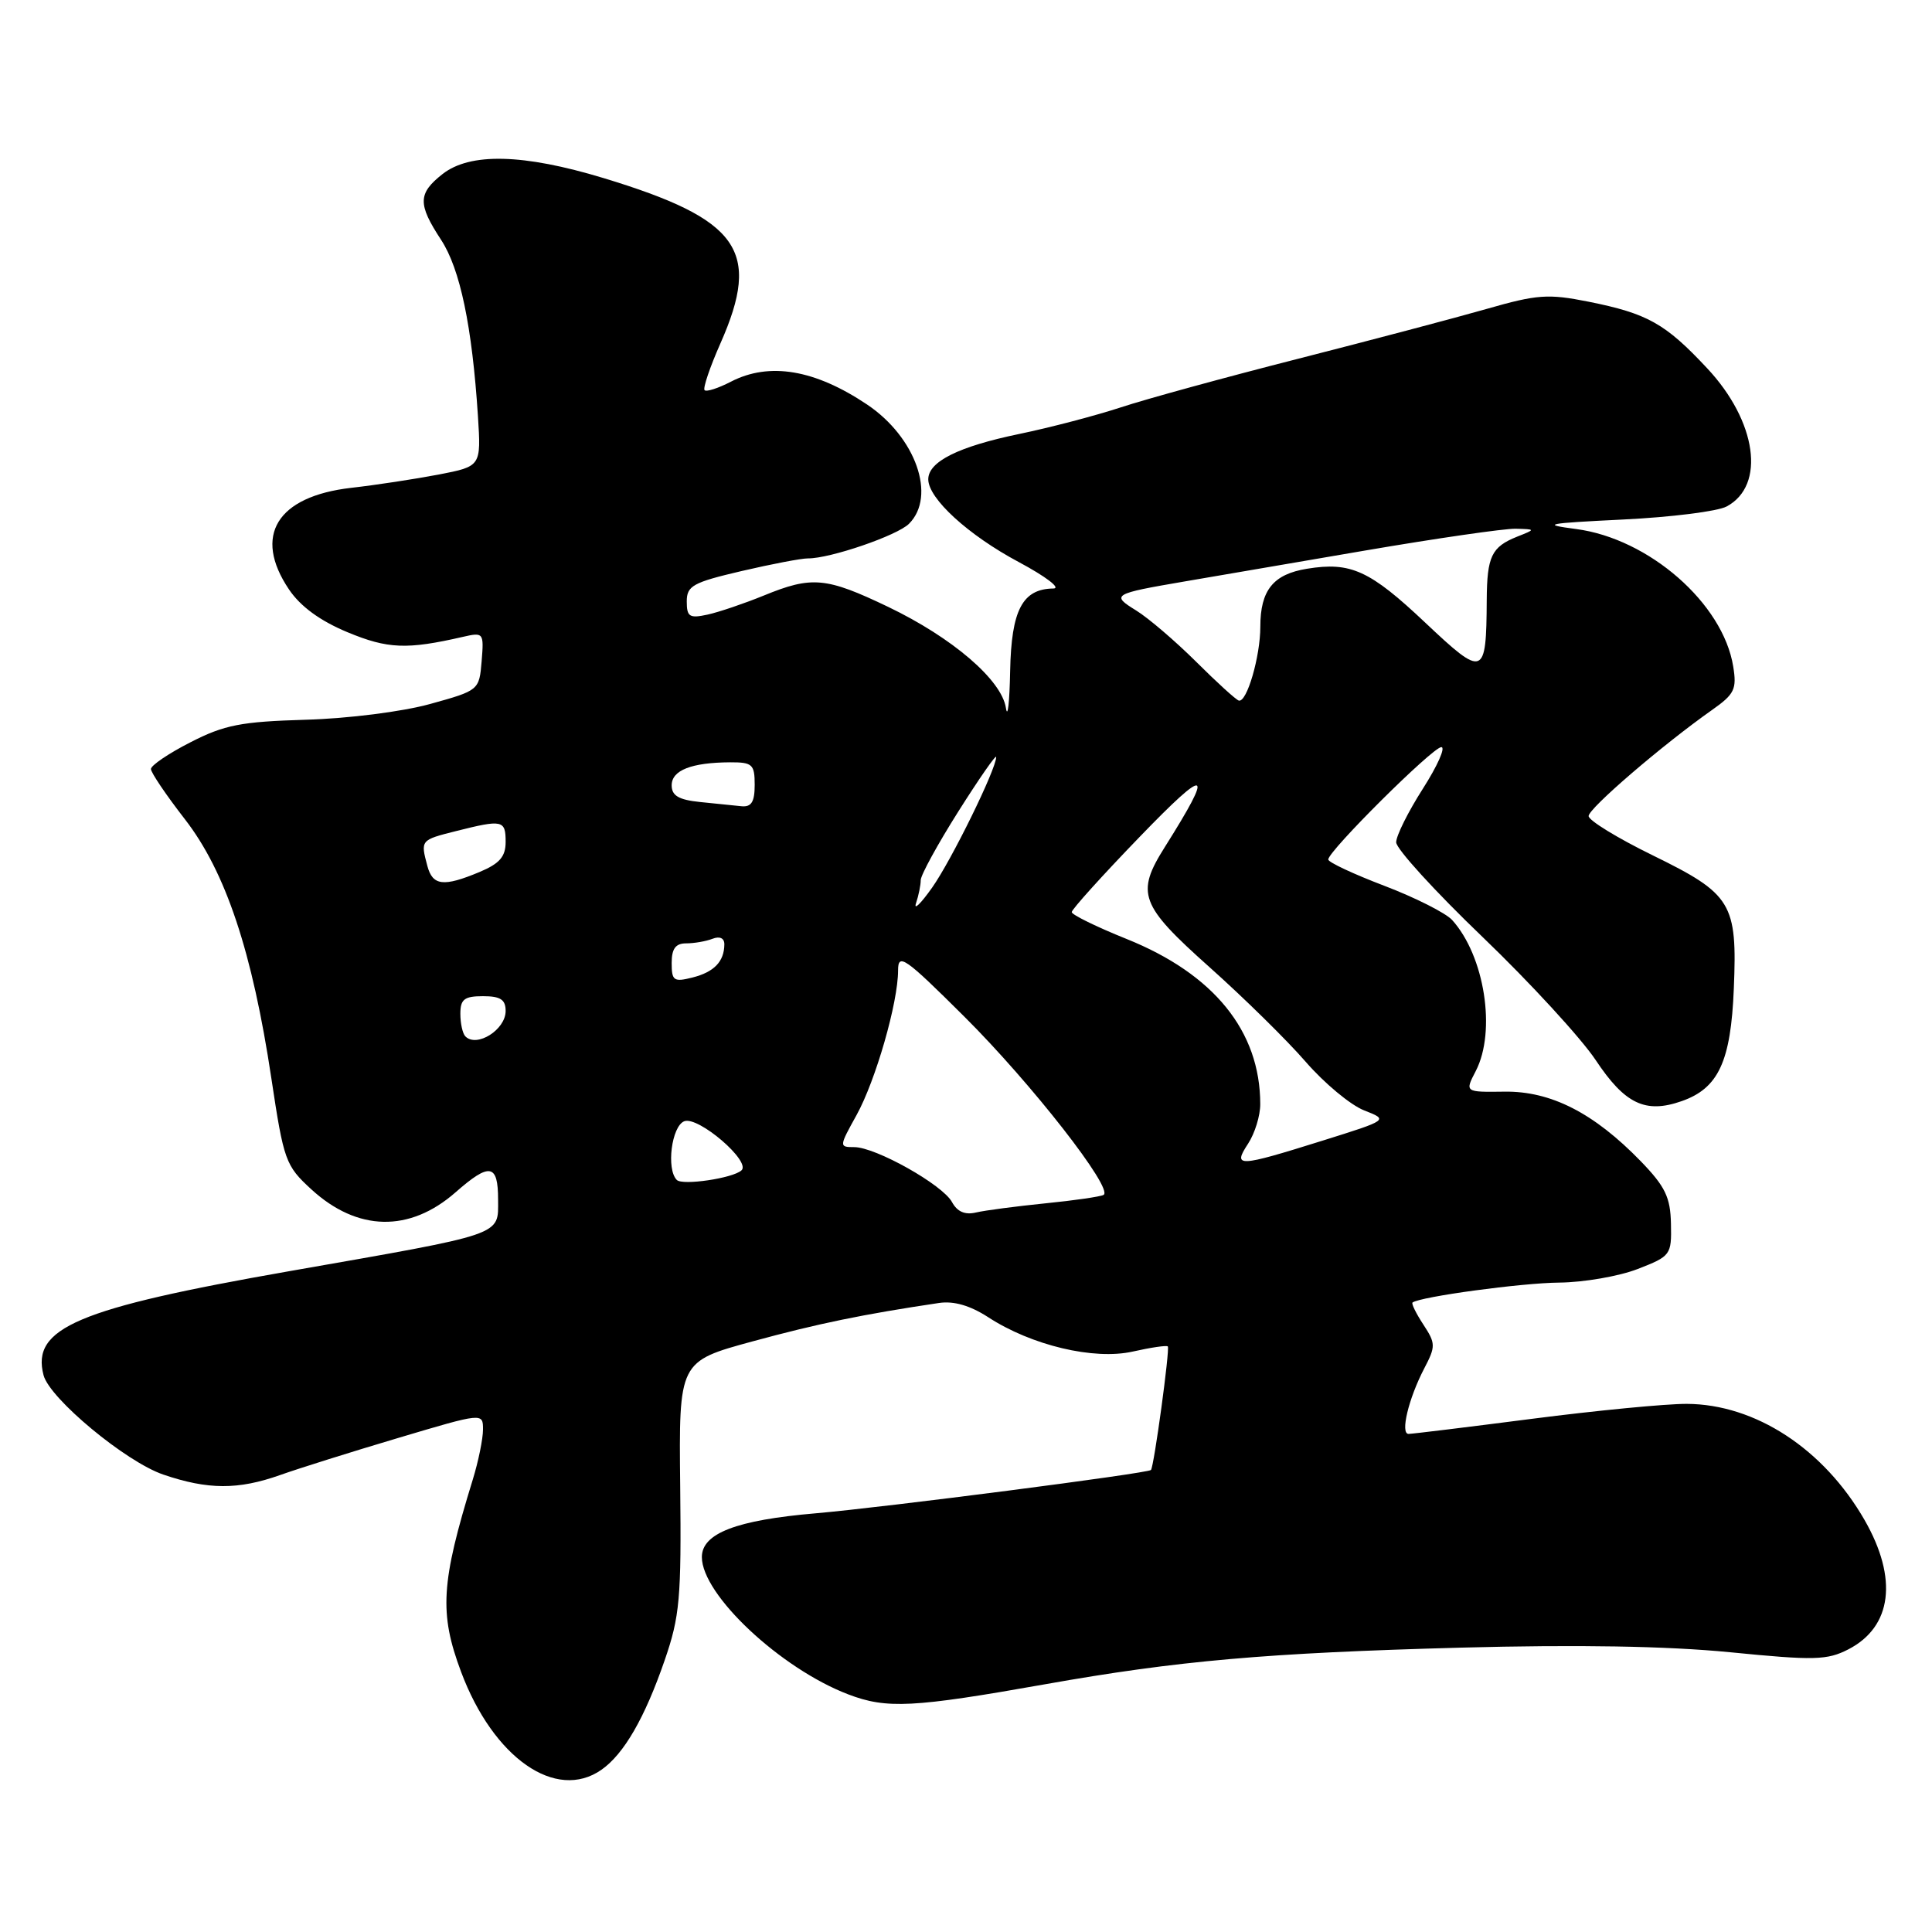 <?xml version="1.0" encoding="UTF-8" standalone="no"?>
<!DOCTYPE svg PUBLIC "-//W3C//DTD SVG 1.1//EN" "http://www.w3.org/Graphics/SVG/1.1/DTD/svg11.dtd" >
<svg xmlns="http://www.w3.org/2000/svg" xmlns:xlink="http://www.w3.org/1999/xlink" version="1.1" viewBox="0 0 256 256">
 <g >
 <path fill="currentColor"
d=" M 79.70 234.50 C 82.68 232.41 85.44 227.62 88.07 220.00 C 90.08 214.18 90.29 211.78 90.13 196.95 C 89.95 180.40 89.95 180.40 99.72 177.74 C 108.38 175.38 114.36 174.15 124.43 172.65 C 126.38 172.36 128.55 172.99 130.93 174.53 C 136.68 178.28 144.96 180.24 150.09 179.09 C 152.49 178.55 154.58 178.24 154.74 178.41 C 155.04 178.71 152.92 194.28 152.51 194.78 C 152.14 195.22 117.24 199.73 108.09 200.52 C 97.57 201.42 93.00 203.18 93.00 206.32 C 93.00 211.31 103.42 221.08 112.39 224.51 C 117.49 226.46 120.97 226.28 138.50 223.17 C 156.14 220.04 167.83 219.02 193.60 218.32 C 209.01 217.91 220.87 218.11 229.24 218.93 C 240.43 220.04 242.11 219.99 244.93 218.54 C 250.71 215.55 251.51 209.16 247.07 201.42 C 241.66 191.99 232.58 186.06 223.50 186.02 C 220.75 186.01 211.53 186.90 203.00 188.00 C 194.47 189.10 187.11 190.00 186.64 190.00 C 185.52 190.00 186.63 185.34 188.71 181.34 C 190.25 178.40 190.24 178.01 188.60 175.51 C 187.63 174.03 186.99 172.72 187.17 172.59 C 188.23 171.81 201.64 169.99 206.62 169.95 C 209.85 169.92 214.53 169.11 217.00 168.15 C 221.38 166.45 221.50 166.29 221.41 162.16 C 221.34 158.64 220.65 157.22 217.41 153.87 C 211.21 147.48 205.50 144.56 199.34 144.65 C 194.09 144.72 194.09 144.72 195.55 141.91 C 198.28 136.62 196.72 126.66 192.41 121.90 C 191.57 120.98 187.54 118.94 183.45 117.38 C 179.35 115.82 176.00 114.25 176.00 113.89 C 176.00 112.76 189.85 99.00 190.98 99.00 C 191.58 99.00 190.47 101.48 188.53 104.52 C 186.59 107.56 185.00 110.74 185.00 111.61 C 185.00 112.47 190.16 118.13 196.46 124.17 C 202.76 130.22 209.50 137.56 211.44 140.47 C 215.30 146.28 218.02 147.59 222.82 145.91 C 227.70 144.21 229.35 140.66 229.74 131.00 C 230.21 119.67 229.48 118.47 219.00 113.34 C 214.32 111.05 210.50 108.71 210.50 108.13 C 210.50 107.11 220.30 98.69 226.86 94.07 C 229.83 91.98 230.15 91.32 229.66 88.31 C 228.31 79.95 218.50 71.37 208.85 70.10 C 204.11 69.48 204.82 69.34 215.05 68.84 C 221.41 68.53 227.59 67.76 228.79 67.11 C 233.99 64.33 232.79 55.83 226.21 48.80 C 220.66 42.86 218.31 41.54 210.46 39.97 C 205.14 38.91 203.69 39.01 197.00 40.93 C 192.88 42.11 181.64 45.08 172.04 47.53 C 162.43 49.98 151.86 52.87 148.54 53.97 C 145.22 55.06 139.14 56.66 135.02 57.51 C 126.99 59.18 123.00 61.17 123.00 63.51 C 123.00 66.06 128.29 70.90 135.00 74.48 C 138.57 76.39 140.64 77.96 139.58 77.98 C 135.48 78.03 134.01 80.83 133.85 88.90 C 133.77 93.08 133.52 95.29 133.29 93.81 C 132.72 90.09 126.20 84.50 117.68 80.41 C 109.45 76.47 107.58 76.30 101.19 78.92 C 98.61 79.97 95.26 81.11 93.75 81.44 C 91.36 81.96 91.00 81.73 91.00 79.70 C 91.00 77.62 91.80 77.18 98.25 75.67 C 102.24 74.74 106.21 73.98 107.07 73.99 C 109.99 74.01 118.90 70.96 120.45 69.40 C 124.10 65.75 121.35 57.93 114.89 53.60 C 107.97 48.96 101.94 47.95 96.86 50.57 C 95.18 51.44 93.61 51.95 93.36 51.70 C 93.12 51.45 94.06 48.66 95.46 45.50 C 100.91 33.18 98.00 29.07 79.95 23.59 C 69.33 20.37 62.28 20.20 58.63 23.07 C 55.37 25.64 55.34 27.04 58.44 31.77 C 60.97 35.63 62.56 43.24 63.33 55.14 C 63.75 61.79 63.75 61.79 58.13 62.88 C 55.03 63.47 49.82 64.27 46.54 64.64 C 36.69 65.77 33.49 70.98 38.29 78.10 C 39.81 80.36 42.41 82.26 46.04 83.77 C 51.38 85.99 53.92 86.09 61.32 84.39 C 64.07 83.76 64.13 83.83 63.82 87.61 C 63.50 91.46 63.46 91.49 57.00 93.28 C 53.32 94.30 46.16 95.21 40.50 95.37 C 31.96 95.62 29.73 96.05 25.25 98.35 C 22.36 99.82 20.00 101.42 20.00 101.90 C 20.00 102.37 22.02 105.36 24.49 108.54 C 29.90 115.51 33.44 126.12 35.96 142.91 C 37.60 153.80 37.83 154.46 41.26 157.60 C 47.36 163.19 54.27 163.33 60.36 157.99 C 64.89 154.01 66.00 154.20 66.00 158.96 C 66.00 163.77 67.08 163.40 38.32 168.44 C 10.26 173.36 4.13 175.96 5.77 182.22 C 6.58 185.32 16.67 193.70 21.64 195.39 C 27.56 197.41 31.56 197.42 37.12 195.45 C 39.53 194.59 46.56 192.38 52.75 190.54 C 64.00 187.19 64.00 187.19 64.00 189.42 C 64.00 190.64 63.39 193.64 62.64 196.07 C 58.42 209.75 58.18 213.74 61.10 221.54 C 65.37 232.94 73.66 238.73 79.70 234.50 Z  M 126.15 159.29 C 124.93 157.00 116.03 152.00 113.19 152.00 C 111.17 152.00 111.18 151.93 113.50 147.75 C 116.03 143.17 119.00 132.84 119.00 128.59 C 119.00 126.23 119.87 126.84 127.81 134.74 C 136.65 143.54 147.59 157.54 146.23 158.33 C 145.83 158.56 142.35 159.07 138.50 159.45 C 134.65 159.84 130.52 160.38 129.33 160.66 C 127.87 161.01 126.84 160.56 126.15 159.29 Z  M 89.68 156.35 C 88.26 154.93 88.99 149.22 90.67 148.57 C 92.52 147.86 99.56 153.90 98.25 155.08 C 97.09 156.13 90.44 157.11 89.68 156.35 Z  M 165.38 151.54 C 166.27 150.18 167.00 147.82 166.99 146.29 C 166.98 136.63 160.84 129.06 149.26 124.41 C 145.28 122.81 142.02 121.21 142.01 120.86 C 142.01 120.50 146.07 116.00 151.04 110.86 C 160.14 101.44 160.94 101.77 154.35 112.23 C 150.47 118.38 151.04 119.92 160.25 128.14 C 164.79 132.19 170.53 137.83 173.00 140.68 C 175.47 143.53 178.96 146.43 180.75 147.13 C 184.00 148.40 184.00 148.40 175.25 151.14 C 163.98 154.67 163.31 154.70 165.38 151.54 Z  M 61.67 137.33 C 61.30 136.97 61.00 135.62 61.00 134.33 C 61.00 132.41 61.52 132.00 64.00 132.00 C 66.32 132.00 67.00 132.45 67.00 133.96 C 67.00 136.44 63.18 138.85 61.67 137.33 Z  M 89.00 127.61 C 89.00 125.70 89.52 125.00 90.92 125.00 C 91.97 125.00 93.55 124.73 94.42 124.39 C 95.38 124.02 95.99 124.31 95.98 125.14 C 95.96 127.42 94.61 128.81 91.74 129.53 C 89.28 130.15 89.00 129.95 89.00 127.61 Z  M 121.38 119.67 C 121.72 118.66 122.00 117.29 122.00 116.63 C 122.00 115.96 124.25 111.85 127.00 107.50 C 129.75 103.15 132.00 99.91 132.00 100.31 C 132.00 101.91 126.07 114.00 123.50 117.63 C 121.99 119.76 121.04 120.68 121.38 119.67 Z  M 56.63 114.75 C 55.71 111.31 55.71 111.31 60.44 110.12 C 66.59 108.57 67.00 108.66 67.00 111.55 C 67.00 113.52 66.20 114.43 63.53 115.55 C 58.77 117.54 57.33 117.37 56.63 114.75 Z  M 92.75 106.27 C 89.93 105.98 89.00 105.43 89.00 104.06 C 89.00 102.06 91.62 101.04 96.75 101.01 C 99.70 101.00 100.00 101.28 100.00 104.00 C 100.00 106.25 99.57 106.96 98.25 106.83 C 97.29 106.74 94.81 106.49 92.75 106.27 Z  M 158.50 87.69 C 155.75 84.96 152.18 81.90 150.56 80.90 C 147.18 78.82 147.42 78.68 157.00 77.04 C 160.57 76.43 171.29 74.59 180.82 72.96 C 190.34 71.33 199.34 70.03 200.82 70.06 C 203.50 70.13 203.50 70.13 201.03 71.11 C 197.63 72.47 197.04 73.72 197.00 79.50 C 196.94 89.71 196.62 89.83 188.88 82.53 C 181.51 75.57 178.98 74.42 173.20 75.36 C 168.71 76.08 167.00 78.21 167.00 83.04 C 167.00 86.98 165.22 93.11 164.15 92.83 C 163.79 92.74 161.25 90.43 158.50 87.69 Z "/>
</g>
</svg>